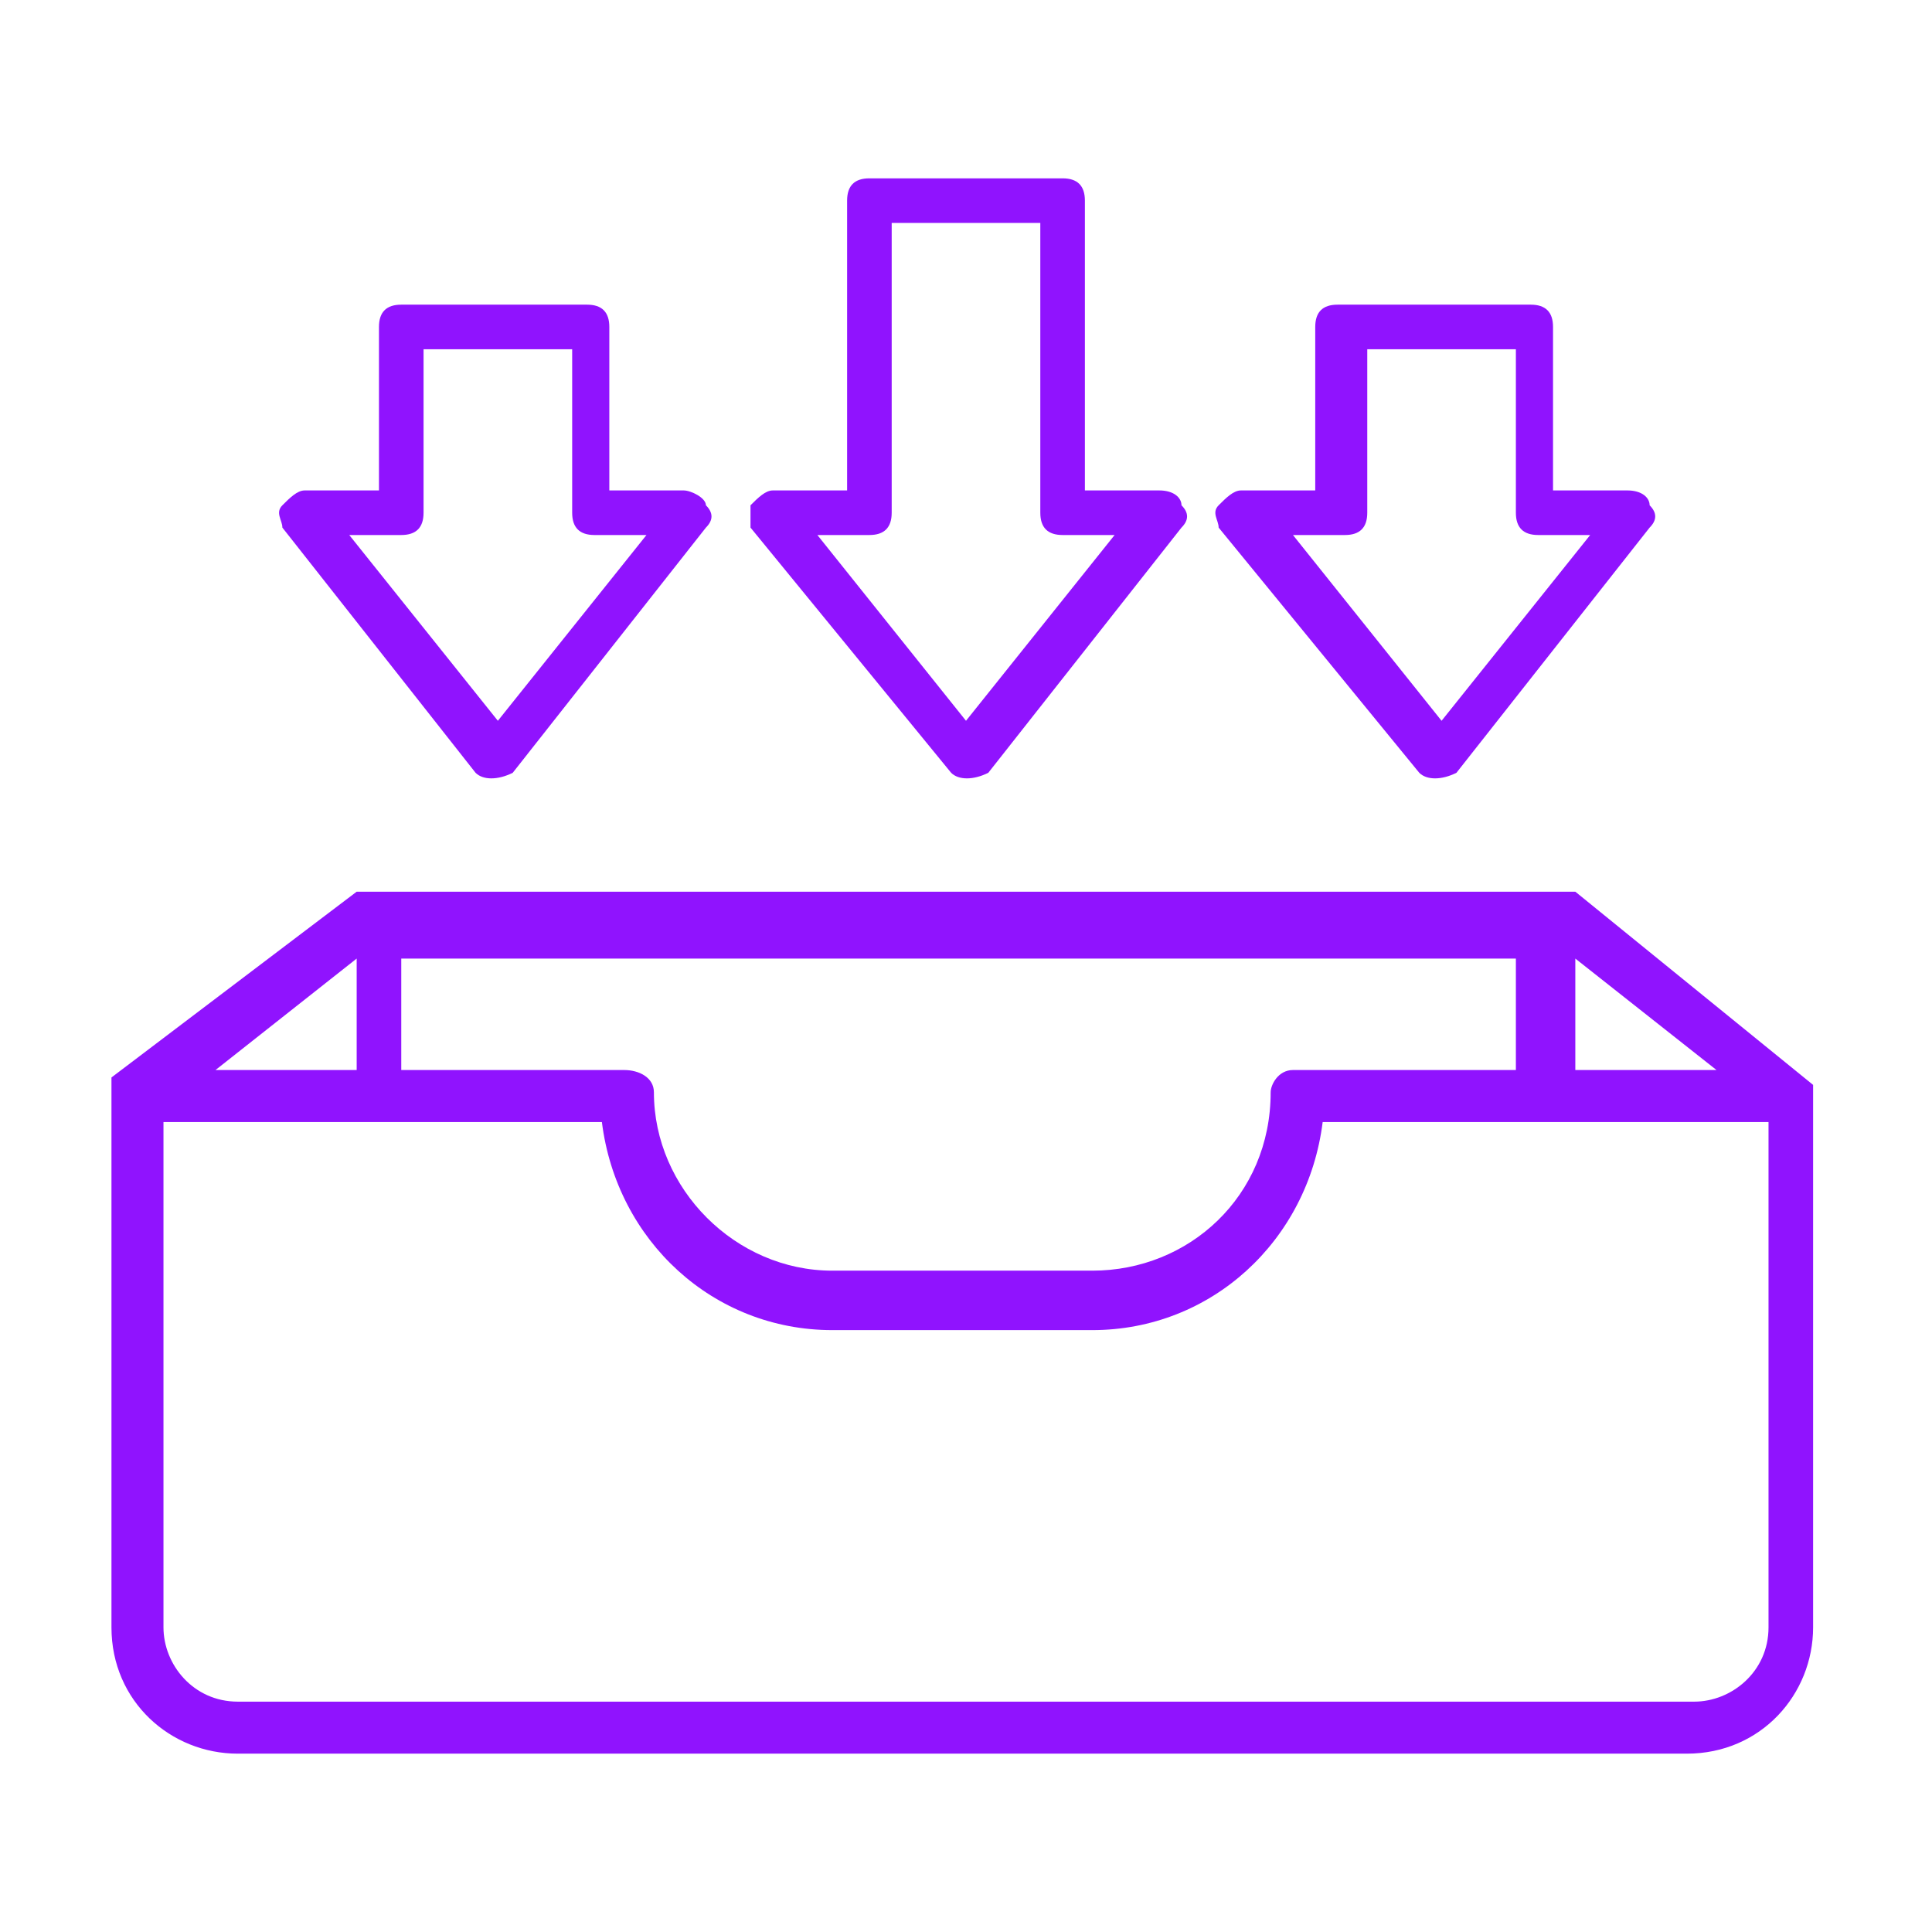 <?xml version="1.0" encoding="utf-8"?>
<!-- Generator: Adobe Illustrator 24.2.3, SVG Export Plug-In . SVG Version: 6.00 Build 0)  -->
<svg version="1.1" id="ic_receive_on" xmlns="http://www.w3.org/2000/svg" xmlns:xlink="http://www.w3.org/1999/xlink" x="0px"
	 y="0px" viewBox="0 0 26 26" style="enable-background:new 0 0 26 26;" xml:space="preserve">
<style type="text/css">
	.st0{fill:none;}
	.st1{fill:#9013FE;}
</style>
<path id="Rectangle_4413" class="st0" d="M0,0h26v26H0V0z"/>
<g>
	<g>
		<g>
			<path class="st1" d="M6.4,10.4c0.1,0.1,0.3,0.1,0.5,0l2.6-3.3c0.1-0.1,0.1-0.2,0-0.3c0-0.1-0.2-0.2-0.3-0.2h-1V4.4
				c0-0.2-0.1-0.3-0.3-0.3H5.4c-0.2,0-0.3,0.1-0.3,0.3v2.2h-1c-0.1,0-0.2,0.1-0.3,0.2c-0.1,0.1,0,0.2,0,0.3L6.4,10.4z M5.4,7.2
				c0.2,0,0.3-0.1,0.3-0.3V4.7h2v2.2c0,0.2,0.1,0.3,0.3,0.3h0.7l-2,2.5l-2-2.5H5.4z"/>
		</g>
		<g>
			<path class="st1" d="M19.1,10.4c0.1,0.1,0.3,0.1,0.5,0l2.6-3.3c0.1-0.1,0.1-0.2,0-0.3c0-0.1-0.1-0.2-0.3-0.2h-1V4.4
				c0-0.2-0.1-0.3-0.3-0.3h-2.6c-0.2,0-0.3,0.1-0.3,0.3v2.2h-1c-0.1,0-0.2,0.1-0.3,0.2c-0.1,0.1,0,0.2,0,0.3L19.1,10.4z M18.1,7.2
				c0.2,0,0.3-0.1,0.3-0.3V4.7h2v2.2c0,0.2,0.1,0.3,0.3,0.3h0.7l-2,2.5l-2-2.5H18.1z"/>
		</g>
		<g>
			<path class="st1" d="M12.8,10.4c0.1,0.1,0.3,0.1,0.5,0l2.6-3.3c0.1-0.1,0.1-0.2,0-0.3c0-0.1-0.1-0.2-0.3-0.2h-1V2.7
				c0-0.2-0.1-0.3-0.3-0.3h-2.6c-0.2,0-0.3,0.1-0.3,0.3v3.9h-1c-0.1,0-0.2,0.1-0.3,0.2c0,0.1,0,0.2,0,0.3L12.8,10.4z M11.7,7.2
				c0.2,0,0.3-0.1,0.3-0.3V3h2v3.9c0,0.2,0.1,0.3,0.3,0.3H15l-2,2.5l-2-2.5H11.7z"/>
		</g>
	</g>
	<path class="st1" d="M1.5,21.9c0,1,0.8,1.7,1.7,1.7h19.5c1,0,1.7-0.8,1.7-1.7v-7.3L21.2,12H4.8l-3.3,2.5V21.9z M21.2,12.9l1.9,1.5
		h-1.8h-0.1V12.9z M5.5,12.9H12h1.7h6.7v1.5h-3c-0.2,0-0.3,0.2-0.3,0.3c0,1.4-1.1,2.4-2.4,2.4h-3.5c-1.3,0-2.4-1.1-2.4-2.4
		c0-0.2-0.2-0.3-0.4-0.3h-3V12.9z M4.8,12.9v1.5H4.6H2.9L4.8,12.9z M23.8,21.9c0,0.6-0.5,1-1,1H3.2c-0.6,0-1-0.5-1-1v-6.8h2.5h3.4
		c0.2,1.6,1.5,2.8,3.1,2.8h0.6h2.1h0.8c1.6,0,2.9-1.2,3.1-2.8h3.4h2.6V21.9z"/>
</g>
</svg>
